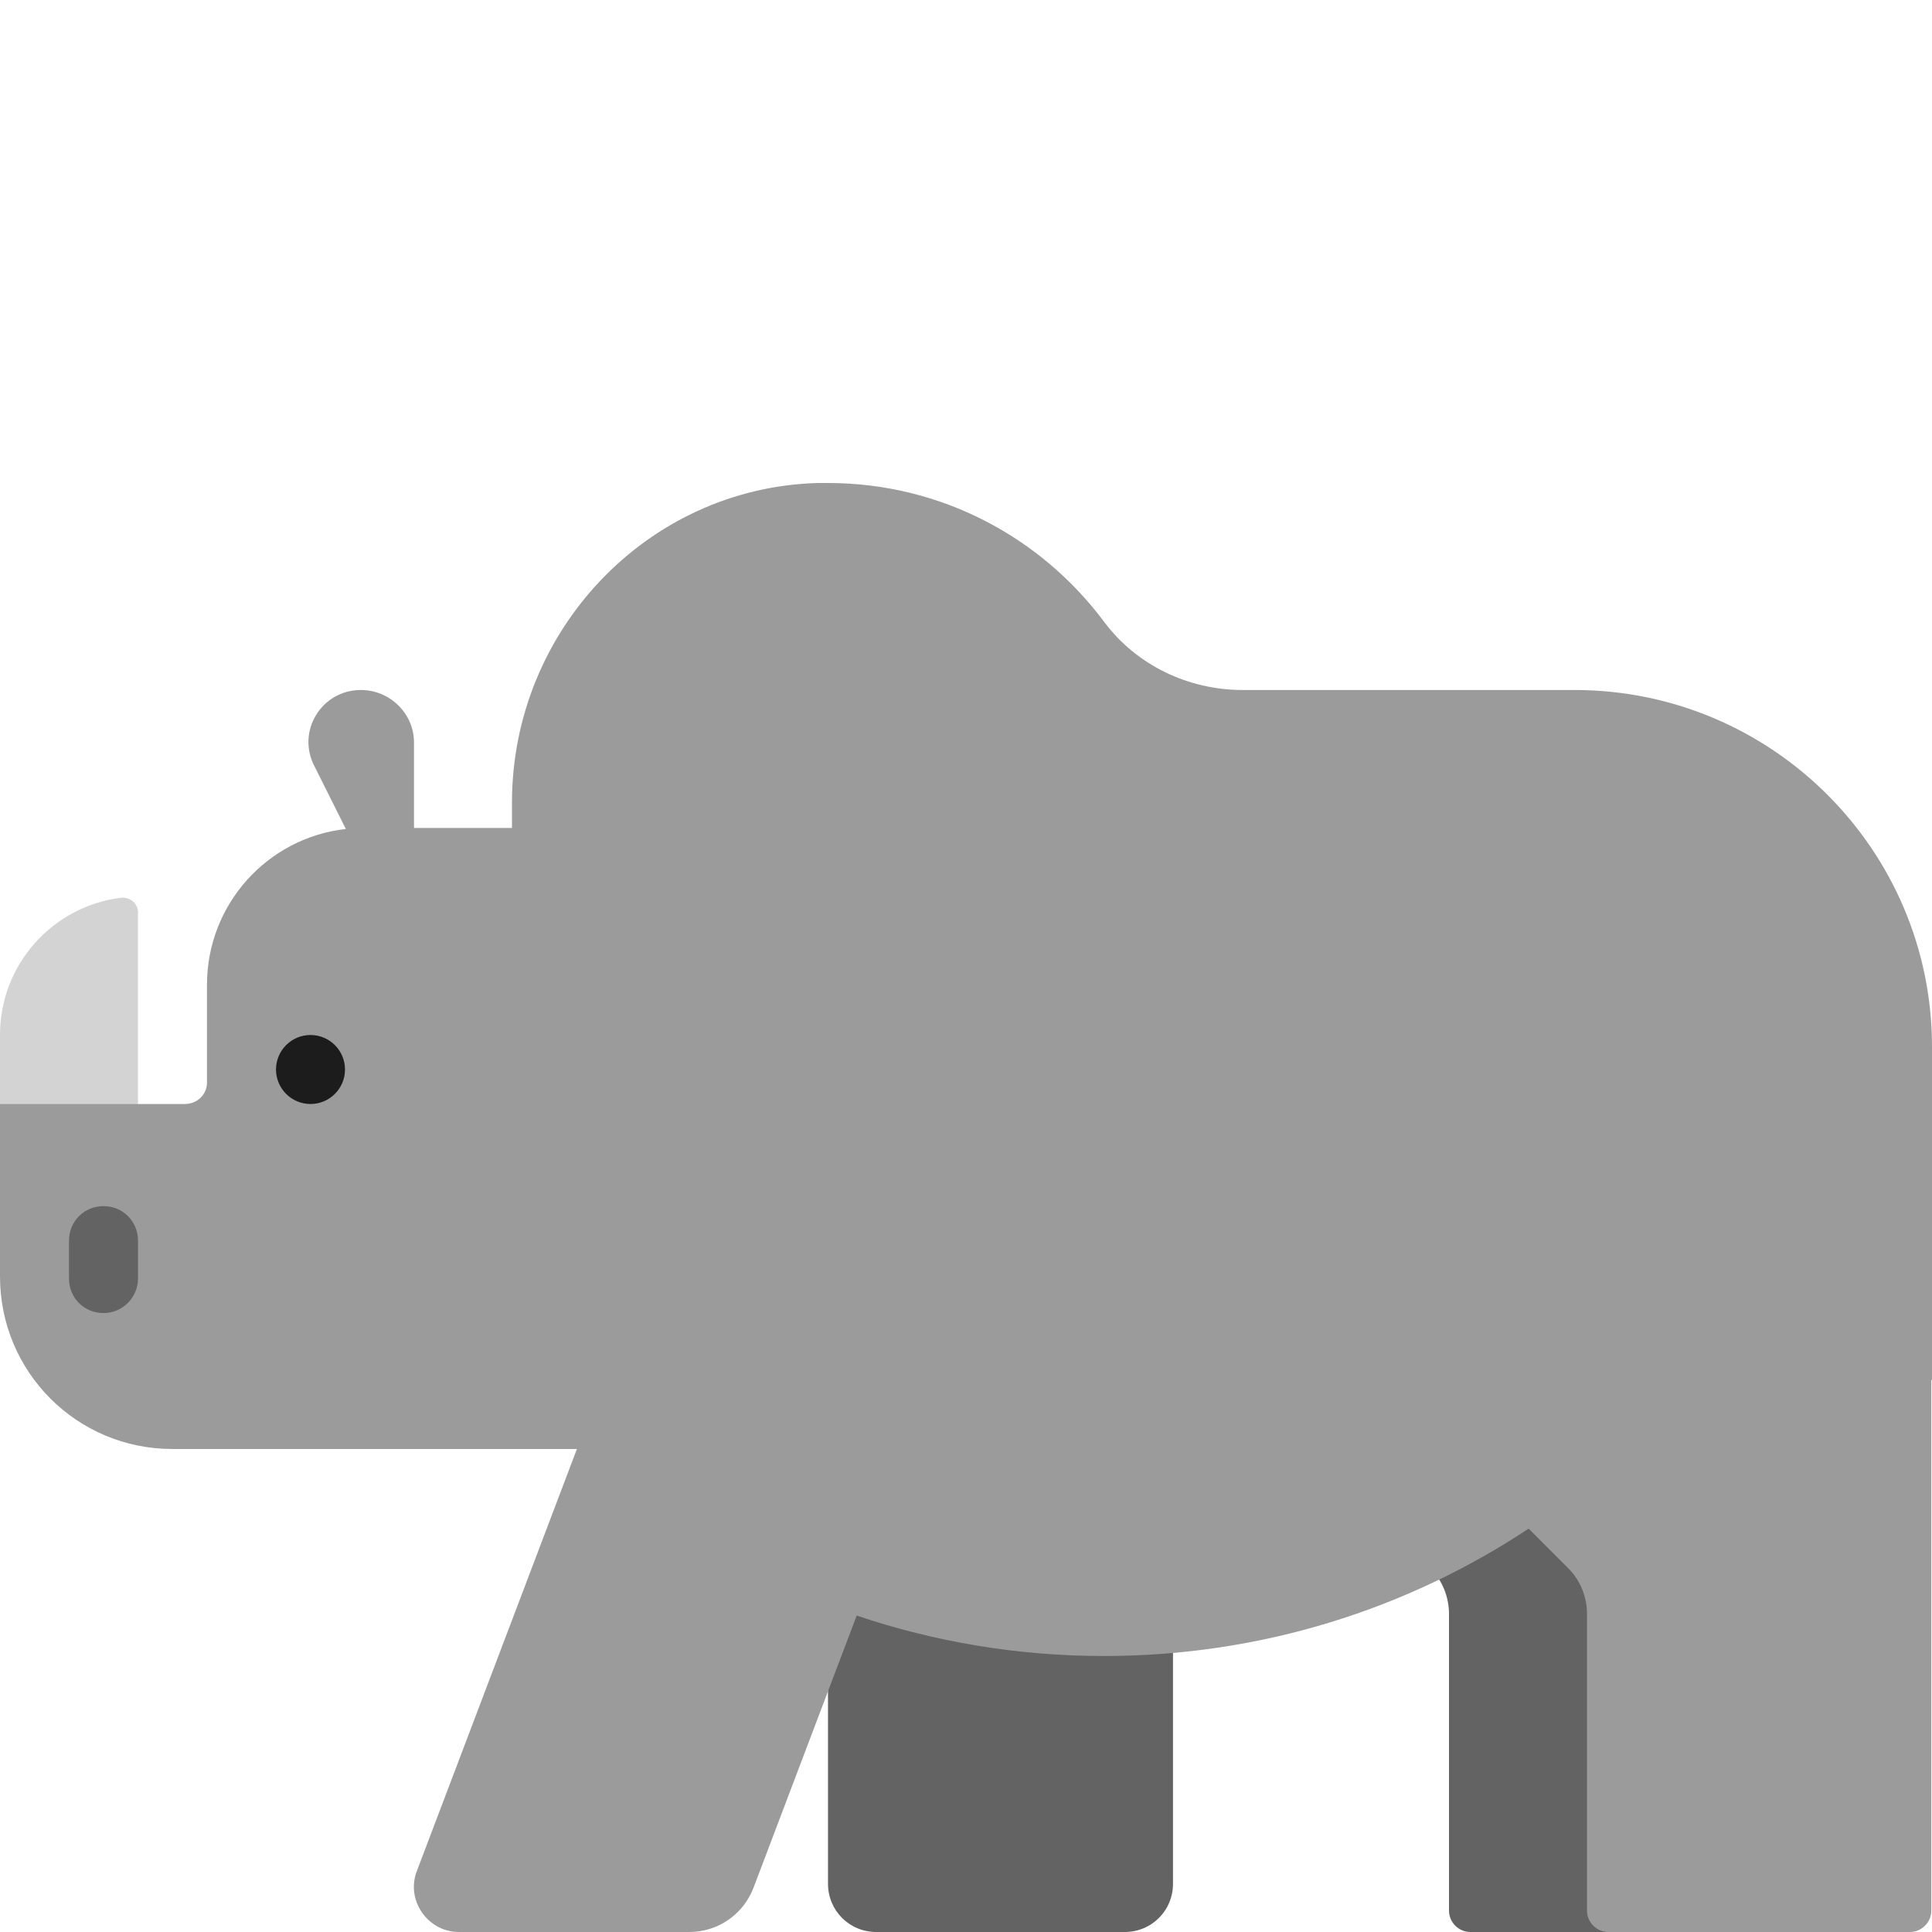 <svg viewBox="2 2 28 28" xmlns="http://www.w3.org/2000/svg">
<path d="M4 15.22C4 15.1 3.89 15 3.76 15.01C2.77 15.13 2 15.97 2 17V18L3 18.5L4 18C4 18 4 15.91 4 15.22Z" fill="#D3D3D3"/>
<path d="M22.73 24.73L18 20H27V29.69C27 29.86 26.86 30 26.69 30H23.31C23.14 30 23 29.86 23 29.69V25.39C23 25.14 22.9 24.9 22.73 24.73Z" fill="#636363"/>
<path d="M14 21.92H19V29.3C19 29.69 18.69 30 18.3 30H14.7C14.31 30 14 29.69 14 29.3V21.92Z" fill="#636363"/>
<path d="M24.82 12H20.01C19.22 12 18.47 11.64 18 11.01C17.09 9.79 15.64 9 14 9H13.85C11.37 9.07 9.42 11.15 9.42 13.63V14H8V12.76C8 12.34 7.65 12 7.23 12C6.66 12 6.29 12.6 6.56 13.11L7.012 14.014C5.875 14.142 5 15.107 5 16.27V17.69C5 17.86 4.86 18 4.68 18H2V20.5C2 21.88 3.11 23 4.5 23H10.361L8.04 29.12C7.88 29.54 8.2 30 8.65 30H11.99C12.4 30 12.77 29.75 12.92 29.36L14.416 25.414C15.54 25.794 16.746 26 18 26C20.277 26 22.391 25.322 24.154 24.154L24.73 24.73C24.9 24.9 25 25.14 25 25.39V29.69C25 29.86 25.14 30 25.31 30H29.68C29.85 30 29.99 29.86 29.99 29.69V22H30V17.17C30 14.32 27.68 12 24.82 12Z" fill="#9B9B9B"/>
<path d="M3.5 21.03C3.22 21.03 3 20.81 3 20.53V19.98C3 19.7 3.22 19.48 3.5 19.48C3.78 19.48 4 19.7 4 19.98V20.53C4 20.8 3.78 21.03 3.5 21.03Z" fill="#636363"/>
<path d="M6.5 18C6.776 18 7 17.776 7 17.5C7 17.224 6.776 17 6.5 17C6.224 17 6 17.224 6 17.5C6 17.776 6.224 18 6.5 18Z" fill="#1C1C1C"/>
</svg>
